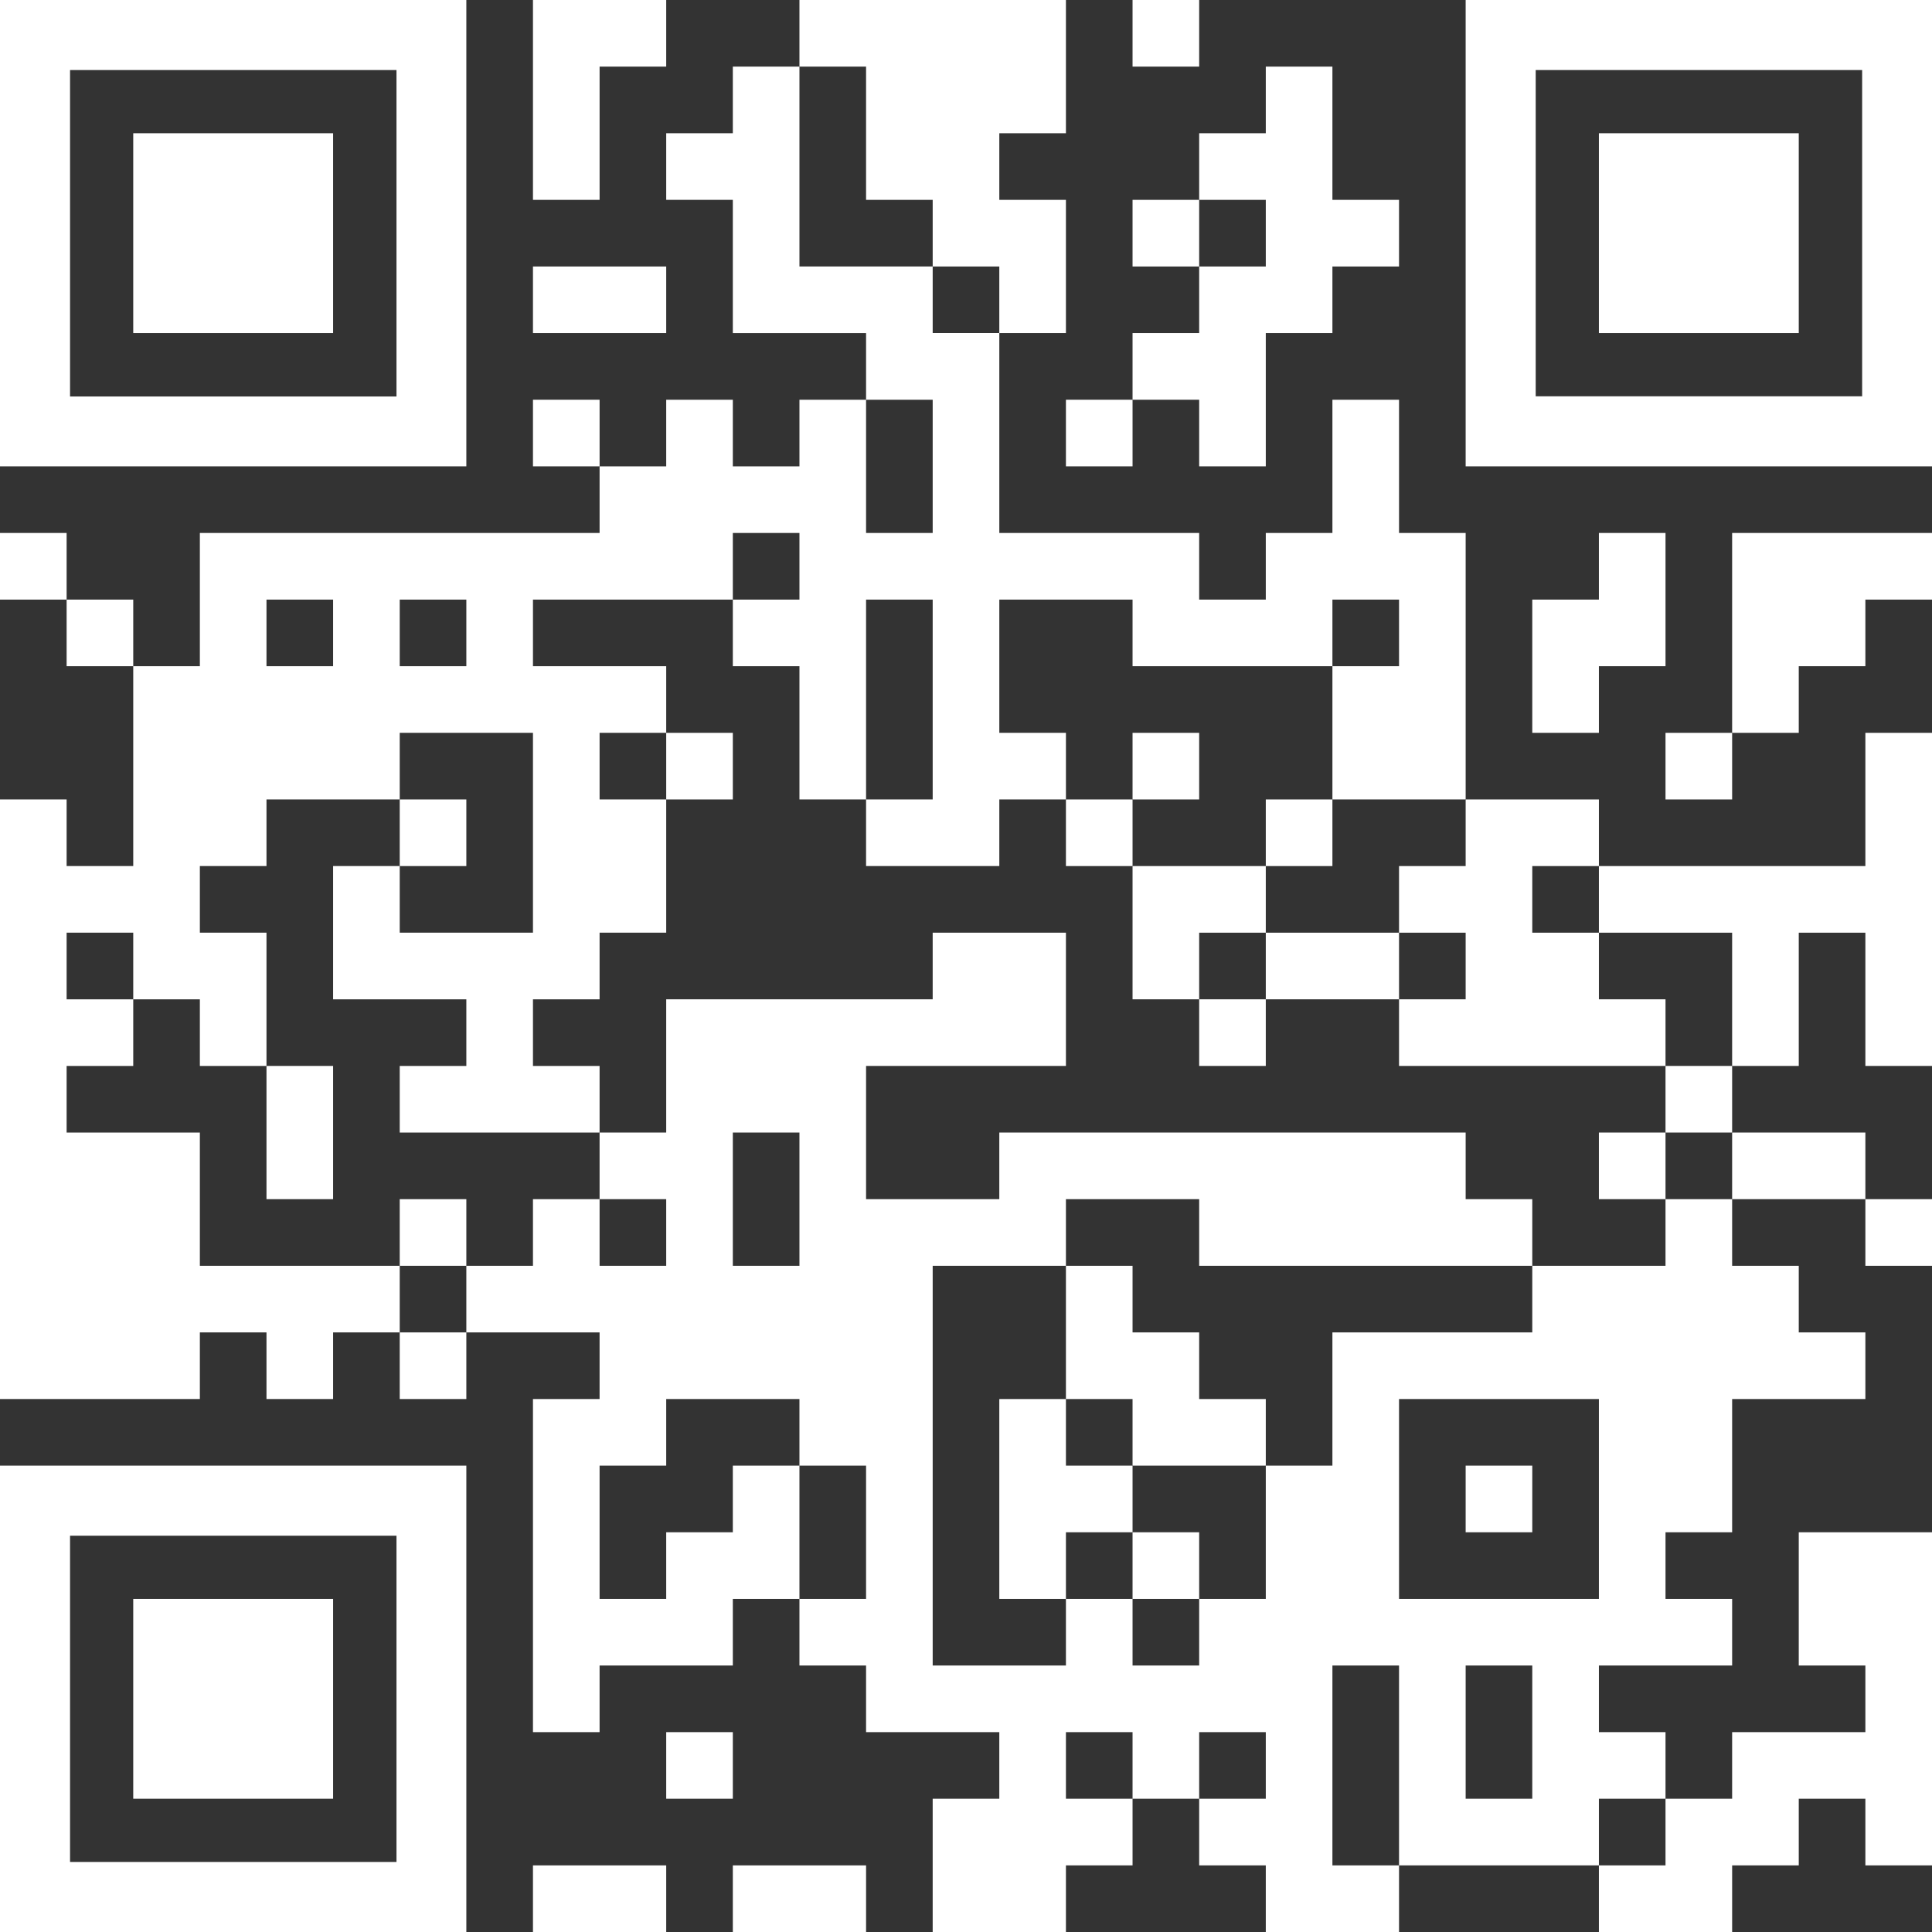 <?xml version="1.0" encoding="utf-8"?>
<!-- Generator: Adobe Illustrator 26.0.2, SVG Export Plug-In . SVG Version: 6.00 Build 0)  -->
<svg version="1.1" id="Layer_1" xmlns="http://www.w3.org/2000/svg" xmlns:xlink="http://www.w3.org/1999/xlink" x="0px" y="0px"
	 viewBox="0 0 1015 1015" style="enable-background:new 0 0 1015 1015;" xml:space="preserve">
<rect x="0" y="0" width="1015" height="1015" fill="#333333" stroke="none"/>
<style type="text/css">
	.st0{fill:#FFFFFF;}
</style>
<g>
	<rect x="595" class="st0" width="35" height="35"/>
	<polygon class="st0" points="455,70 455,105 490,105 490,140 525,140 525,175 560,175 560,140 560,105 525,105 525,70 560,70 
		560,35 560,0 525,0 490,0 455,0 420,0 420,35 455,35 	"/>
	<polygon class="st0" points="315,70 315,35 350,35 350,0 315,0 280,0 280,35 280,70 280,105 315,105 	"/>
	<rect x="595" y="105" class="st0" width="35" height="35"/>
	<polygon class="st0" points="350,175 350,140 315,140 280,140 280,175 315,175 	"/>
	<rect x="280" y="210" class="st0" width="35" height="35"/>
	<rect x="560" y="210" class="st0" width="35" height="35"/>
	<polygon class="st0" points="630,245 665,245 665,210 665,175 700,175 700,140 735,140 735,105 700,105 700,70 700,35 665,35 
		665,70 630,70 630,105 665,105 665,140 630,140 630,175 595,175 595,210 630,210 	"/>
	<rect y="280" class="st0" width="35" height="35"/>
	<polygon class="st0" points="945,280 910,280 910,315 910,350 910,385 945,385 945,350 980,350 980,315 1015,315 1015,280 980,280 
			"/>
	<rect x="35" y="315" class="st0" width="35" height="35"/>
	<polygon class="st0" points="840,350 875,350 875,315 875,280 840,280 840,315 805,315 805,350 805,385 840,385 	"/>
	<rect x="350" y="385" class="st0" width="35" height="35"/>
	<rect x="595" y="385" class="st0" width="35" height="35"/>
	<rect x="875" y="385" class="st0" width="35" height="35"/>
	<polygon class="st0" points="980,420 980,455 945,455 910,455 875,455 840,455 840,490 875,490 910,490 910,525 910,560 945,560 
		945,525 945,490 980,490 980,525 980,560 1015,560 1015,525 1015,490 1015,455 1015,420 1015,385 980,385 	"/>
	<rect x="210" y="420" class="st0" width="35" height="35"/>
	<rect x="560" y="420" class="st0" width="35" height="35"/>
	<rect x="665" y="420" class="st0" width="35" height="35"/>
	<polygon class="st0" points="595,455 595,490 595,525 630,525 630,490 665,490 665,455 630,455 	"/>
	<polygon class="st0" points="735,455 735,490 770,490 770,525 735,525 735,560 770,560 805,560 840,560 875,560 875,525 840,525 
		840,490 805,490 805,455 840,455 840,420 805,420 770,420 770,455 	"/>
	<polygon class="st0" points="700,525 735,525 735,490 700,490 665,490 665,525 	"/>
	<rect x="630" y="525" class="st0" width="35" height="35"/>
	<rect x="875" y="560" class="st0" width="35" height="35"/>
	<polygon class="st0" points="140,630 175,630 175,595 175,560 140,560 140,595 	"/>
	<rect x="840" y="595" class="st0" width="35" height="35"/>
	<polygon class="st0" points="945,630 980,630 980,595 945,595 910,595 910,630 	"/>
	<rect x="210" y="630" class="st0" width="35" height="35"/>
	<path class="st0" d="M875,665h-35h-35v35h-35h-35h-35v35v35h-35v35v35h-35v35h-35v-35h-35v35h-35h-35v-35v-35v-35v-35v-35v-35h35
		h35v-35h35h35v35h35h35h35h35h35v-35h-35v-35h-35h-35h-35h-35h-35h-35h-35v35h-35h-35v-35v-35h35h35h35v-35v-35h-35h-35v35h-35h-35
		h-35h-35v35v35h-35v35h35v35h-35v-35h-35v35h-35v35h35h35v35h-35v35v35v35v35v35h35v-35h35h35v-35h35v-35v-35h-35v35h-35v35h-35
		v-35v-35h35v-35h35h35v35h35v35v35h-35v35h35v35h35h35v35h-35v35v35h35h35v-35h35v-35h-35v-35h35v35h35v-35h35v35h-35v35h35v35h35
		h35v-35h-35v-35v-35v-35h35v35v35v35h35h35h35v-35h35v-35h-35v-35h35h35v-35h-35v-35h35v-35v-35h35h35v-35h-35v-35h-35v-35h-35V665
		z M385,630v-35h35v35v35h-35V630z M805,910v35h-35v-35v-35h35V910z M840,840h-35h-35h-35v-35v-35v-35h35h35h35v35v35V840z"/>
	<rect x="980" y="630" class="st0" width="35" height="35"/>
	<path class="st0" d="M175,665h-35h-35v-35v-35H70H35v-35h35v-35H35v-35h35v35h35v35h35v-35v-35h-35v-35h35v-35h35h35v-35h35h35v35
		v35v35h-35h-35v-35h-35v35v35h35h35v35h-35v35h35h35h35v-35h-35v-35h35v-35h35v-35v-35h-35v-35h35v-35h-35h-35v-35h35h35h35v-35h35
		v35h-35v35h35v35v35h35v-35v-35v-35h35v35v35v35h-35v35h35h35v-35h35v-35h-35v-35v-35h35h35v35h35h35h35v-35h35v35h-35v35v35h35h35
		v-35v-35v-35v-35h-35v-35v-35h-35v35v35h-35v35h-35v-35h-35h-35h-35v-35v-35v-35h-35v-35h-35h-35v-35V70V35h-35v35h-35v35h35v35v35
		h35h35v35h35v35v35h-35v-35v-35h-35v35h-35v-35h-35v35h-35v35h-35h-35h-35h-35h-35h-35v35v35H70v35v35v35H35v-35H0v35v35v35v35v35
		v35v35v35v35h35h35h35v-35h35v35h35v-35h35v-35H175z M245,315v35h-35v-35H245z M140,315h35v35h-35V315z"/>
	<rect x="210" y="700" class="st0" width="35" height="35"/>
	<polygon class="st0" points="630,735 630,700 595,700 595,665 560,665 560,700 560,735 595,735 595,770 630,770 665,770 665,735 	
		"/>
	<polygon class="st0" points="595,805 595,770 560,770 560,735 525,735 525,770 525,805 525,840 560,840 560,805 	"/>
	<rect x="770" y="770" class="st0" width="35" height="35"/>
	<rect x="595" y="805" class="st0" width="35" height="35"/>
	<rect x="350" y="910" class="st0" width="35" height="35"/>
	<polygon class="st0" points="280,980 280,1015 315,1015 350,1015 350,980 315,980 	"/>
	<polygon class="st0" points="385,980 385,1015 420,1015 455,1015 455,980 420,980 	"/>
	<polygon class="st0" points="840,980 840,1015 875,1015 910,1015 910,980 945,980 945,945 980,945 980,980 1015,980 1015,945 
		1015,910 1015,875 1015,840 1015,805 980,805 945,805 945,840 945,875 980,875 980,910 945,910 910,910 910,945 875,945 875,980 	
		"/>
	<path class="st0" d="M208.2,245H245v-36.8V36.8V0h-36.8H36.8H0v36.8v171.5V245h36.8H208.2z M36.8,36.8h171.5v171.5H36.8V36.8z"/>
	<path class="st0" d="M978.2,0H806.8H770v36.8v171.5V245h36.8h171.5h36.8v-36.8V36.8V0H978.2z M978.2,208.2H806.8V36.8h171.5V208.2z
		"/>
	<path class="st0" d="M36.8,770H0v36.8v171.5v36.8h36.8h171.5H245v-36.8V806.8V770h-36.8H36.8z M208.2,978.2H36.8V806.8h171.5V978.2
		z"/>
	<rect x="70" y="70" class="st0" width="105" height="105"/>
	<rect x="840" y="70" class="st0" width="105" height="105"/>
	<rect x="70" y="840" class="st0" width="105" height="105"/>
</g>
</svg>
